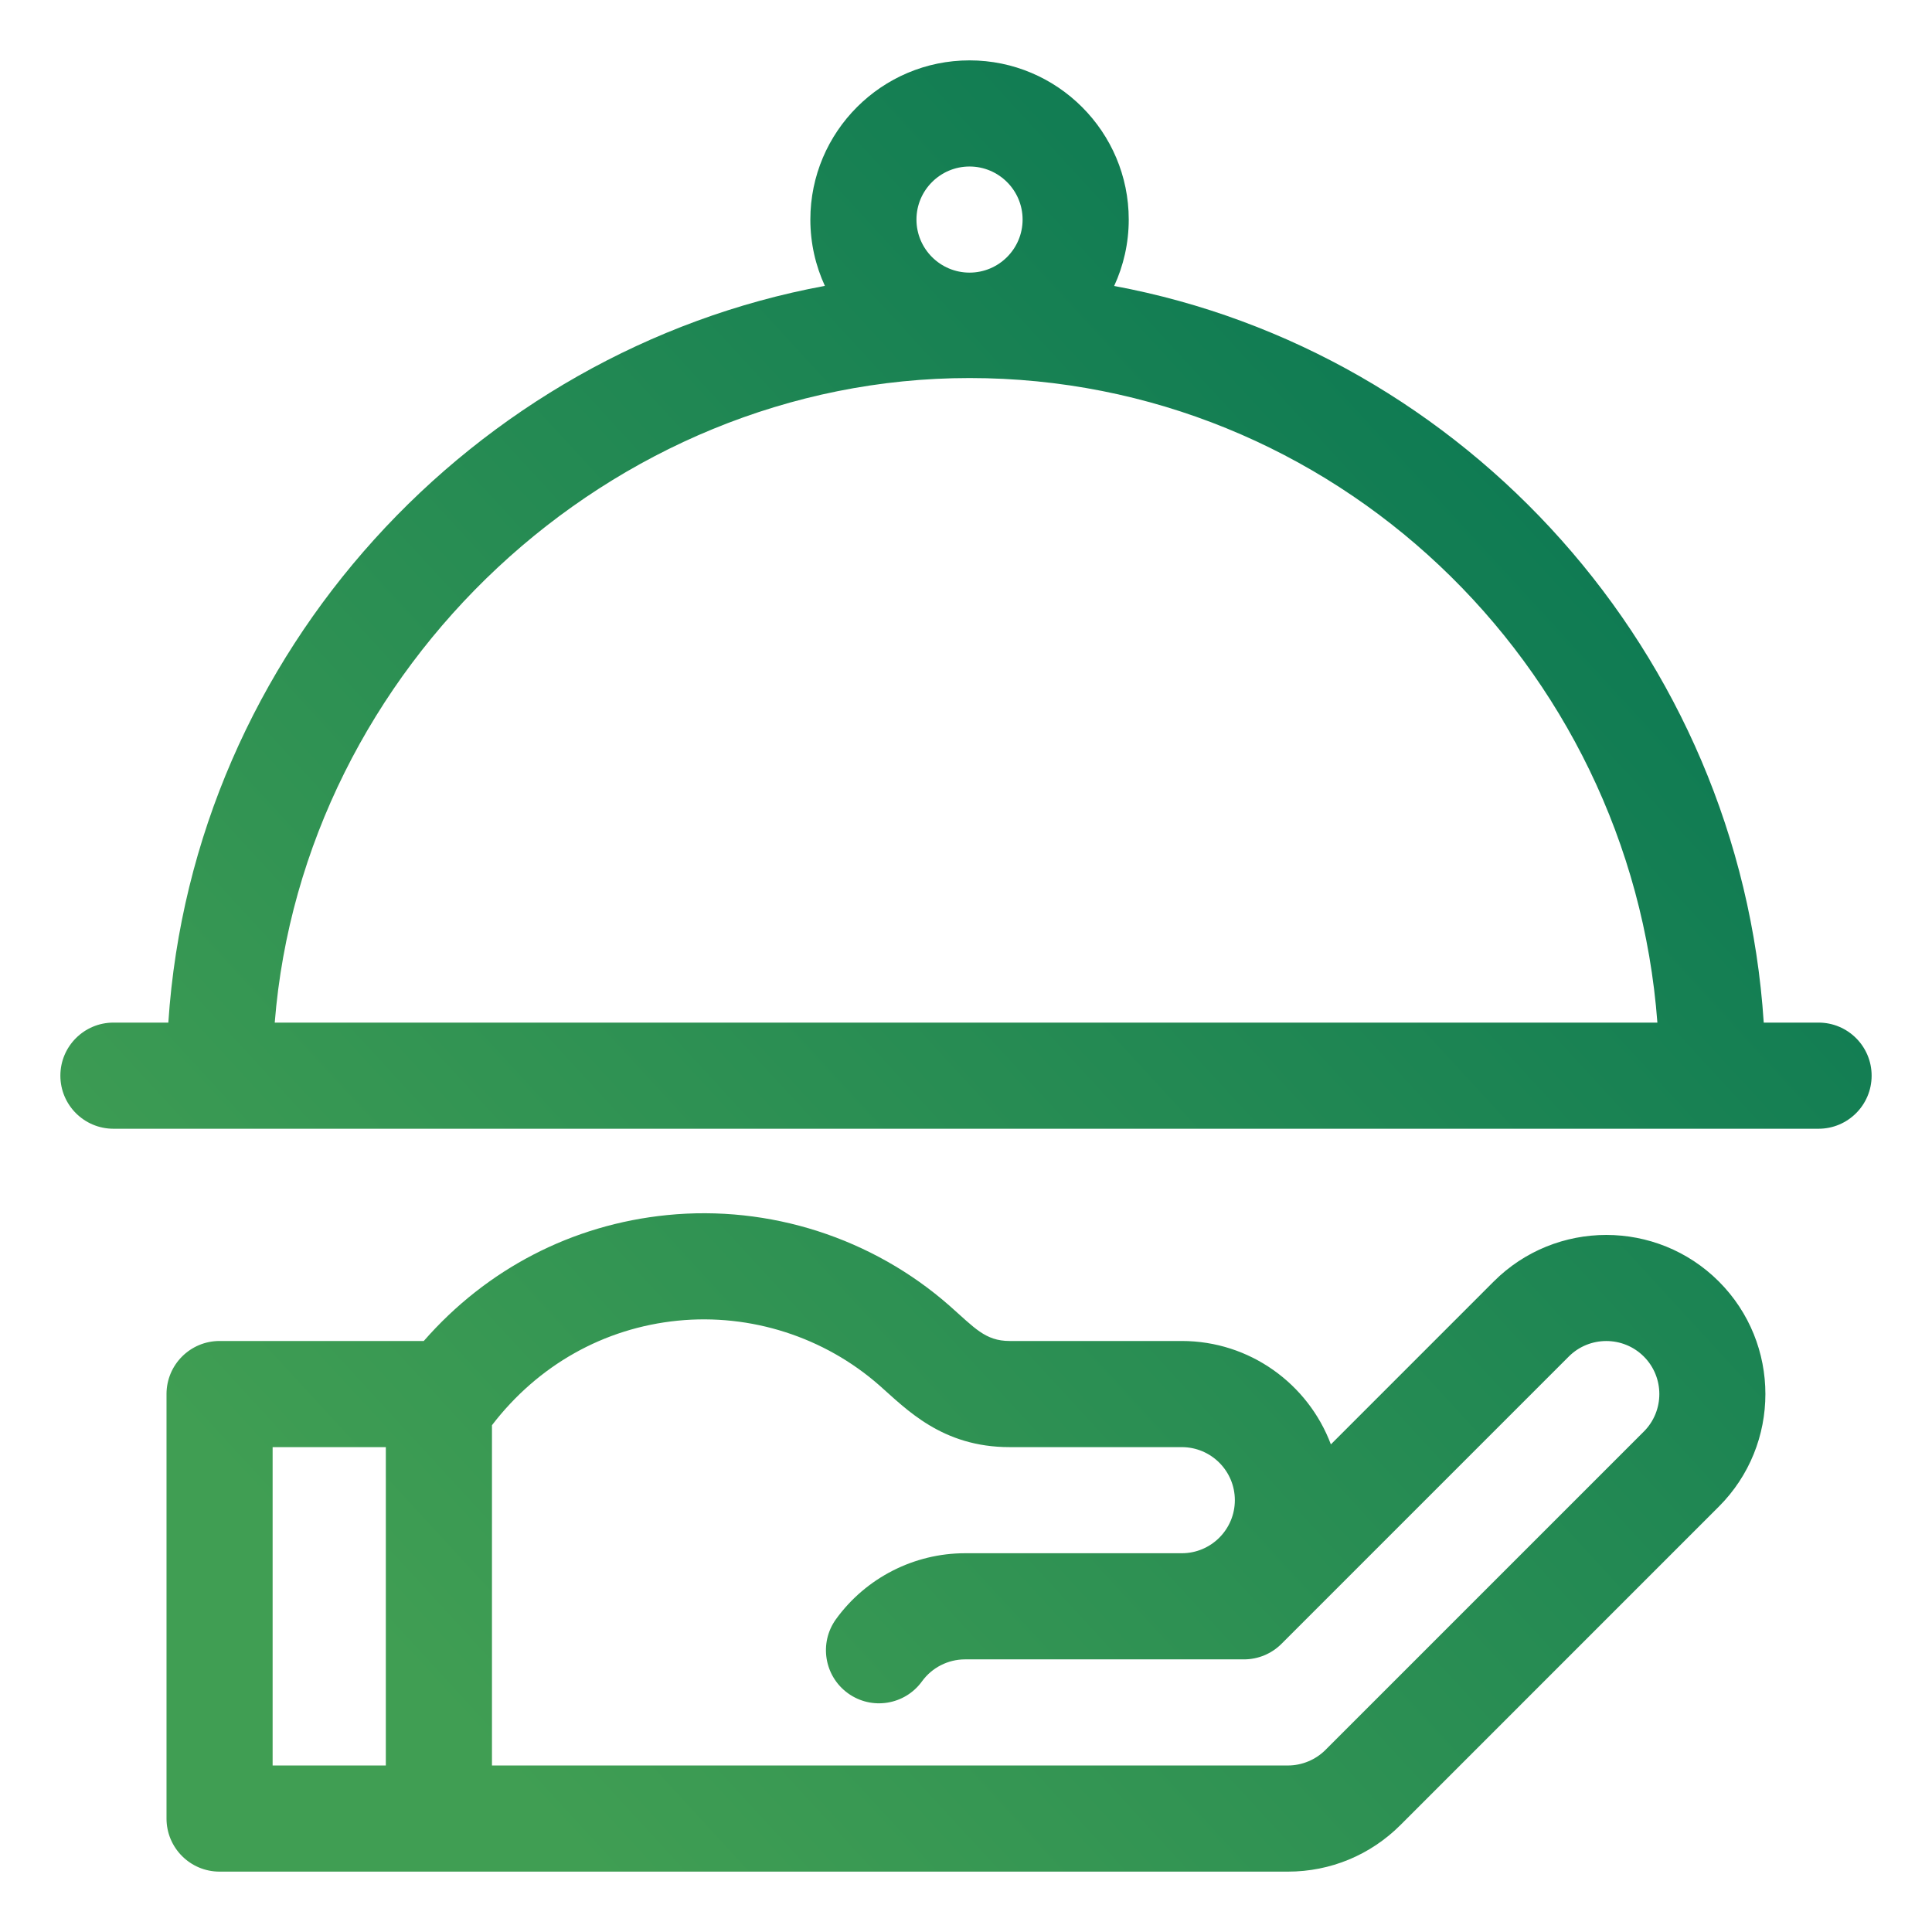 <?xml version="1.0" encoding="UTF-8"?>
<svg width="64px" height="64px" viewBox="0 0 64 64" version="1.1" xmlns="http://www.w3.org/2000/svg" xmlns:xlink="http://www.w3.org/1999/xlink">
    <title>infr-icon-04</title>
    <defs>
        <linearGradient x1="101.586%" y1="4.581%" x2="14.837%" y2="84.354%" id="linearGradient-1">
            <stop stop-color="#007053" offset="0%"></stop>
            <stop stop-color="#409E53" offset="100%"></stop>
        </linearGradient>
    </defs>
    <g id="Design" stroke="none" stroke-width="1" fill="none" fill-rule="evenodd">
        <g id="GreenLine-New:-Инфраструктура:-Раскладка:-Десктоп" transform="translate(-1136, -446)">
            <g id="infr-icon-04" transform="translate(1136, 446)">
                <rect id="sizer" x="0" y="0" width="64" height="64"></rect>
                <path d="M22.099,40.251 C25.489,39.911 28.9,41.008 31.457,43.257 C32.277,43.979 32.634,44.422 33.444,44.422 L33.444,44.422 L39.148,44.422 C41.406,44.422 43.336,45.848 44.087,47.847 L44.087,47.847 L49.482,42.451 C51.538,40.395 54.884,40.395 56.939,42.451 C58.995,44.507 58.995,47.852 56.939,49.908 L56.939,49.908 L46.393,60.455 C45.397,61.451 44.072,62 42.664,62 L42.664,62 L7.273,62 C6.303,62 5.516,61.213 5.516,60.242 L5.516,60.242 L5.516,46.18 C5.516,45.209 6.303,44.422 7.273,44.422 L7.273,44.422 L14.038,44.422 C16.122,42.037 18.952,40.566 22.099,40.251 Z M12.781,47.938 L9.031,47.938 L9.031,58.484 L12.781,58.484 L12.781,47.938 Z M29.134,45.896 C27.308,44.289 24.871,43.507 22.449,43.749 C20.003,43.994 17.82,45.224 16.297,47.212 L16.297,47.212 L16.297,58.484 L16.297,58.484 L42.664,58.484 C43.126,58.484 43.579,58.297 43.907,57.969 L43.907,57.969 L54.454,47.422 C55.139,46.737 55.139,45.622 54.454,44.937 C53.768,44.252 52.653,44.252 51.968,44.937 L51.968,44.937 L42.451,54.454 C42.122,54.783 41.675,54.969 41.208,54.969 L41.208,54.969 L31.967,54.969 C31.405,54.969 30.873,55.241 30.543,55.696 C29.974,56.483 28.875,56.66 28.089,56.091 C27.302,55.522 27.125,54.423 27.694,53.636 C28.683,52.269 30.28,51.453 31.967,51.453 L31.967,51.453 L39.148,51.453 C40.118,51.453 40.906,50.665 40.906,49.695 C40.906,48.726 40.118,47.938 39.148,47.938 L39.148,47.938 L33.444,47.938 C31.203,47.938 30.025,46.68 29.134,45.896 Z M32.117,2 C35.025,2 37.391,4.366 37.391,7.273 C37.391,8.058 37.217,8.803 36.908,9.473 C48.522,11.631 57.629,21.624 58.426,33.875 L58.426,33.875 L60.242,33.875 C61.213,33.875 62,34.662 62,35.633 C62,36.604 61.213,37.391 60.242,37.391 L60.242,37.391 L3.758,37.391 C2.787,37.391 2,36.604 2,35.633 C2,34.662 2.787,33.875 3.758,33.875 L3.758,33.875 L5.576,33.875 C6.391,21.58 15.714,11.614 27.325,9.47 C27.017,8.801 26.844,8.057 26.844,7.273 C26.844,4.366 29.209,2 32.117,2 Z M32.117,12.523 C20.194,12.523 10.034,22.145 9.101,33.875 L9.101,33.875 L54.903,33.875 C54.011,21.963 44.132,12.523 32.117,12.523 Z M32.117,5.516 C31.148,5.516 30.359,6.304 30.359,7.273 C30.359,8.243 31.148,9.031 32.117,9.031 C33.086,9.031 33.875,8.243 33.875,7.273 C33.875,6.304 33.086,5.516 32.117,5.516 Z" id="Combined-Shape" fill="url(#linearGradient-1)"></path>
            </g>
        </g>
    </g>
</svg>